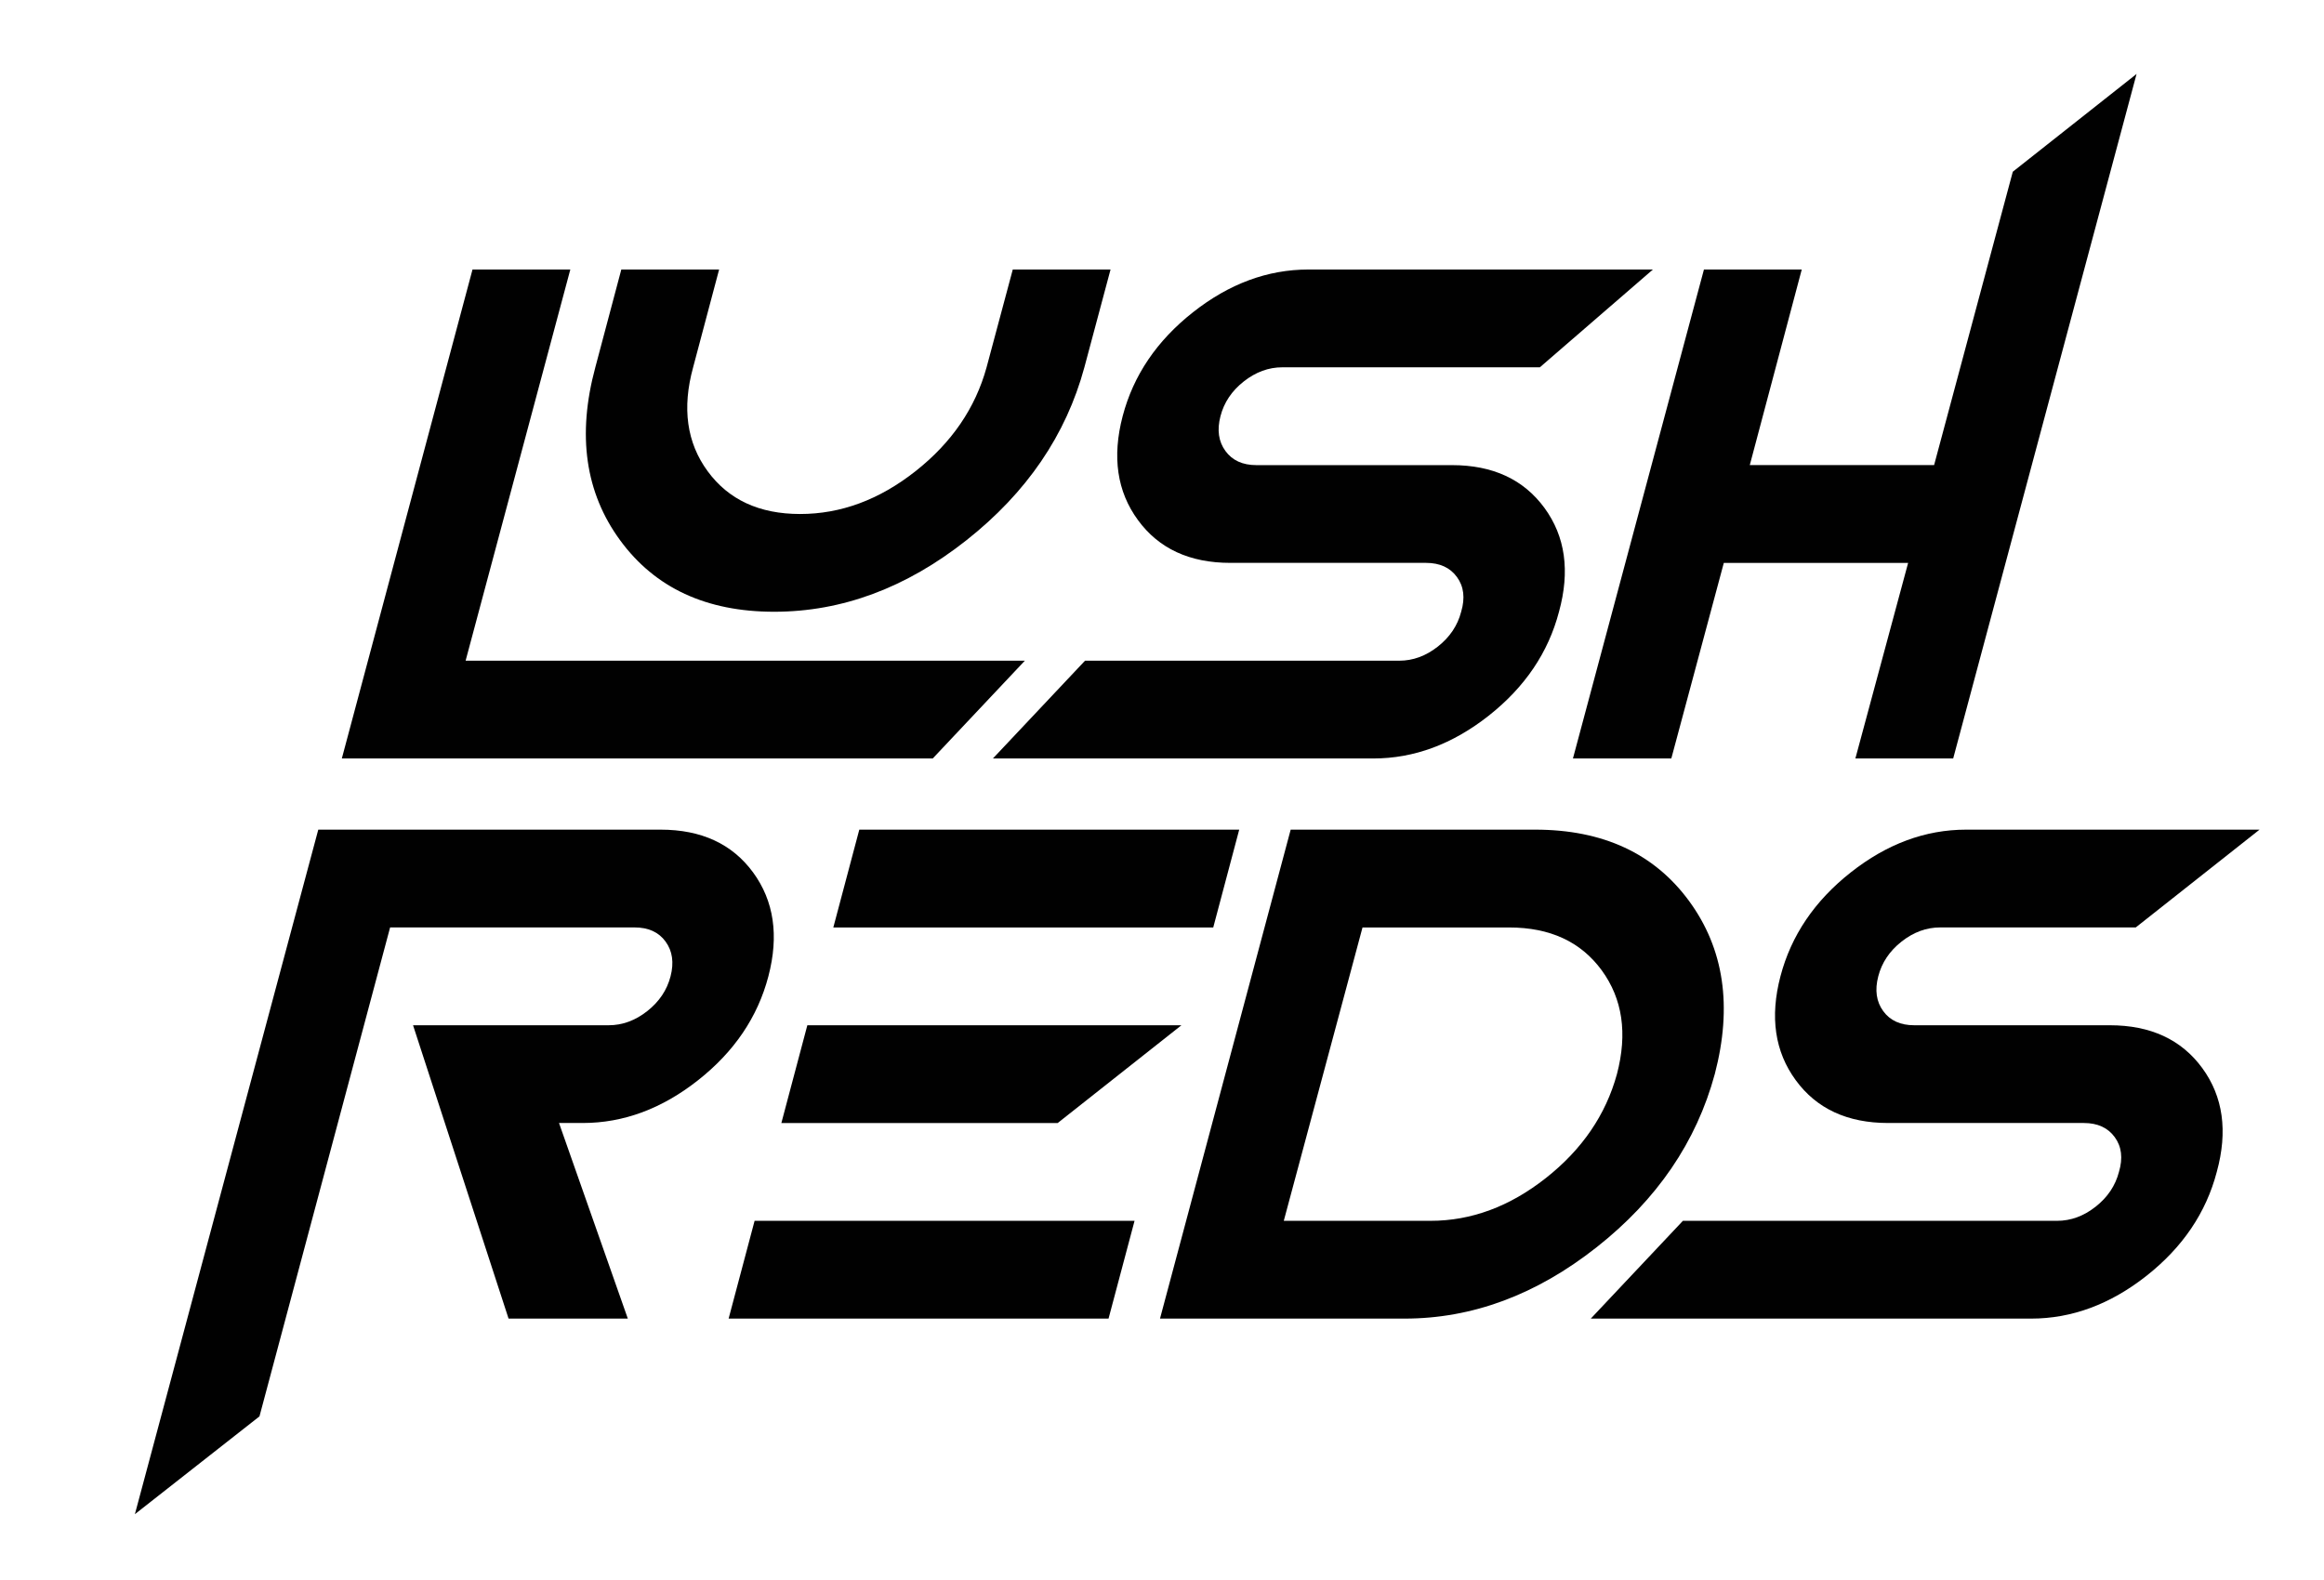 <?xml version="1.0" encoding="utf-8"?>
<!-- Generator: Adobe Illustrator 28.1.0, SVG Export Plug-In . SVG Version: 6.00 Build 0)  -->
<svg version="1.1" id="Layer_1" xmlns="http://www.w3.org/2000/svg" xmlns:xlink="http://www.w3.org/1999/xlink" x="0px" y="0px"
	 viewBox="0 0 650.36 442.34" style="enable-background:new 0 0 650.36 442.34;" xml:space="preserve">
<style type="text/css">
	.st0{fill:#010101;}
</style>
<g>
	<path class="st0" d="M130.3,184.93h156.5l-25.78,27.37H95.66l36.57-136.86h27.37L130.3,184.93z"/>
	<path class="st0" d="M384.3,212.3H277.86l25.78-27.37h87.94c3.85,0,7.45-1.32,10.8-3.96c3.35-2.64,5.52-5.88,6.52-9.73
		c1.14-3.85,0.75-7.09-1.18-9.73c-1.92-2.64-4.81-3.96-8.66-3.96h-54.74c-11.41,0-20.03-3.99-25.87-11.98
		c-5.85-7.98-7.27-17.68-4.28-29.08c2.99-11.4,9.55-21.1,19.67-29.08c10.12-7.98,20.88-11.97,32.29-11.97h96.43l-31.64,27.37h-72.06
		c-3.85,0-7.45,1.32-10.8,3.96c-3.35,2.64-5.53,5.88-6.52,9.73c-1,3.85-0.54,7.09,1.39,9.73c1.92,2.64,4.81,3.96,8.66,3.96h54.74
		c11.4,0,20.03,3.99,25.88,11.98c5.84,7.99,7.2,17.68,4.06,29.08c-2.99,11.41-9.55,21.1-19.67,29.08
		C406.47,208.31,395.71,212.3,384.3,212.3z"/>
	<path class="st0" d="M563.27,48.07l-22.02,82.11h-51.58l14.54-54.74h-27.37L440.18,212.3h27.53l14.69-54.74h51.58l-14.76,54.74
		h27.37l51.32-191.6L563.27,48.07z"/>
	<path class="st0" d="M283.42,75.44l-7.33,27.37c-3.14,11.41-9.77,21.1-19.89,29.08c-10.13,7.99-20.89,11.98-32.29,11.98
		c-11.41,0-20.03-3.99-25.88-11.98c-5.85-7.98-7.2-17.68-4.06-29.08l7.27-27.37h-27.37l-7.27,27.37
		c-5.13,18.96-2.82,35.11,6.95,48.43c9.76,13.33,24.13,19.99,43.09,19.99c18.96,0,36.89-6.66,53.78-19.99
		c16.89-13.33,27.91-29.47,33.04-48.43l7.32-27.37H283.42z"/>
	<g>
		<path class="st0" d="M472.7,252.22c-9.76-13.33-24.13-20-43.09-20h-68.42l-12.24,45.81l-12.09,45.24l-12.24,45.81h68.43
			c18.96,0,36.88-6.66,53.78-19.99c16.89-13.33,27.9-29.48,33.04-48.44C484.85,281.69,482.46,265.55,472.7,252.22z M452.49,300.65
			c-3.13,11.41-9.76,21.1-19.88,29.08c-10.13,7.99-20.89,11.98-32.29,11.98h-41.06l4.95-18.44l12.14-45.24l4.94-18.43h41.05
			c11.41,0,20.03,3.99,25.88,11.97C454.06,279.56,455.49,289.25,452.49,300.65z"/>
	</g>
	<path class="st0" d="M142.32,369.08l-26.73-82.11h54.74c3.85,0,7.45-1.32,10.8-3.96c3.35-2.64,5.52-5.88,6.52-9.73
		c1-3.85,0.53-7.09-1.39-9.73c-1.92-2.64-4.81-3.96-8.66-3.96h-68.43L72.61,396.45l-34.86,27.37l51.32-191.6h95.8
		c11.4,0,20.03,3.99,25.88,11.97c5.84,7.99,7.27,17.68,4.28,29.08c-2.99,11.41-9.55,21.1-19.67,29.08
		c-10.12,7.99-20.89,11.98-32.29,11.98h-6.63l19.25,54.74H142.32z"/>
	<path class="st0" d="M240.47,232.22l-7.27,27.38h106.32l7.27-27.38H240.47z M211.17,341.71l-7.27,27.37h106.32l7.28-27.37H211.17z"
		/>
	<polygon class="st0" points="330.62,286.97 295.98,314.34 218.66,314.34 225.93,286.97 	"/>
	<path class="st0" d="M568.38,369.08H445.17l25.78-27.37h104.71c3.85,0,7.45-1.32,10.8-3.96c3.35-2.64,5.52-5.88,6.52-9.73
		c1.14-3.85,0.75-7.09-1.18-9.73c-1.92-2.64-4.81-3.96-8.66-3.96h-54.74c-11.41,0-20.03-3.99-25.87-11.98
		c-5.85-7.98-7.27-17.68-4.28-29.08c2.99-11.4,9.55-21.1,19.67-29.08c10.12-7.98,20.88-11.97,32.29-11.97h82.11l-34.64,27.37h-54.74
		c-3.85,0-7.45,1.32-10.8,3.96c-3.35,2.64-5.53,5.88-6.52,9.73c-1,3.85-0.54,7.09,1.39,9.73c1.92,2.64,4.81,3.96,8.66,3.96h54.74
		c11.4,0,20.03,3.99,25.88,11.98c5.84,7.99,7.2,17.68,4.06,29.08c-2.99,11.41-9.55,21.1-19.67,29.08
		C590.55,365.09,579.78,369.08,568.38,369.08z"/>
</g>
</svg>
